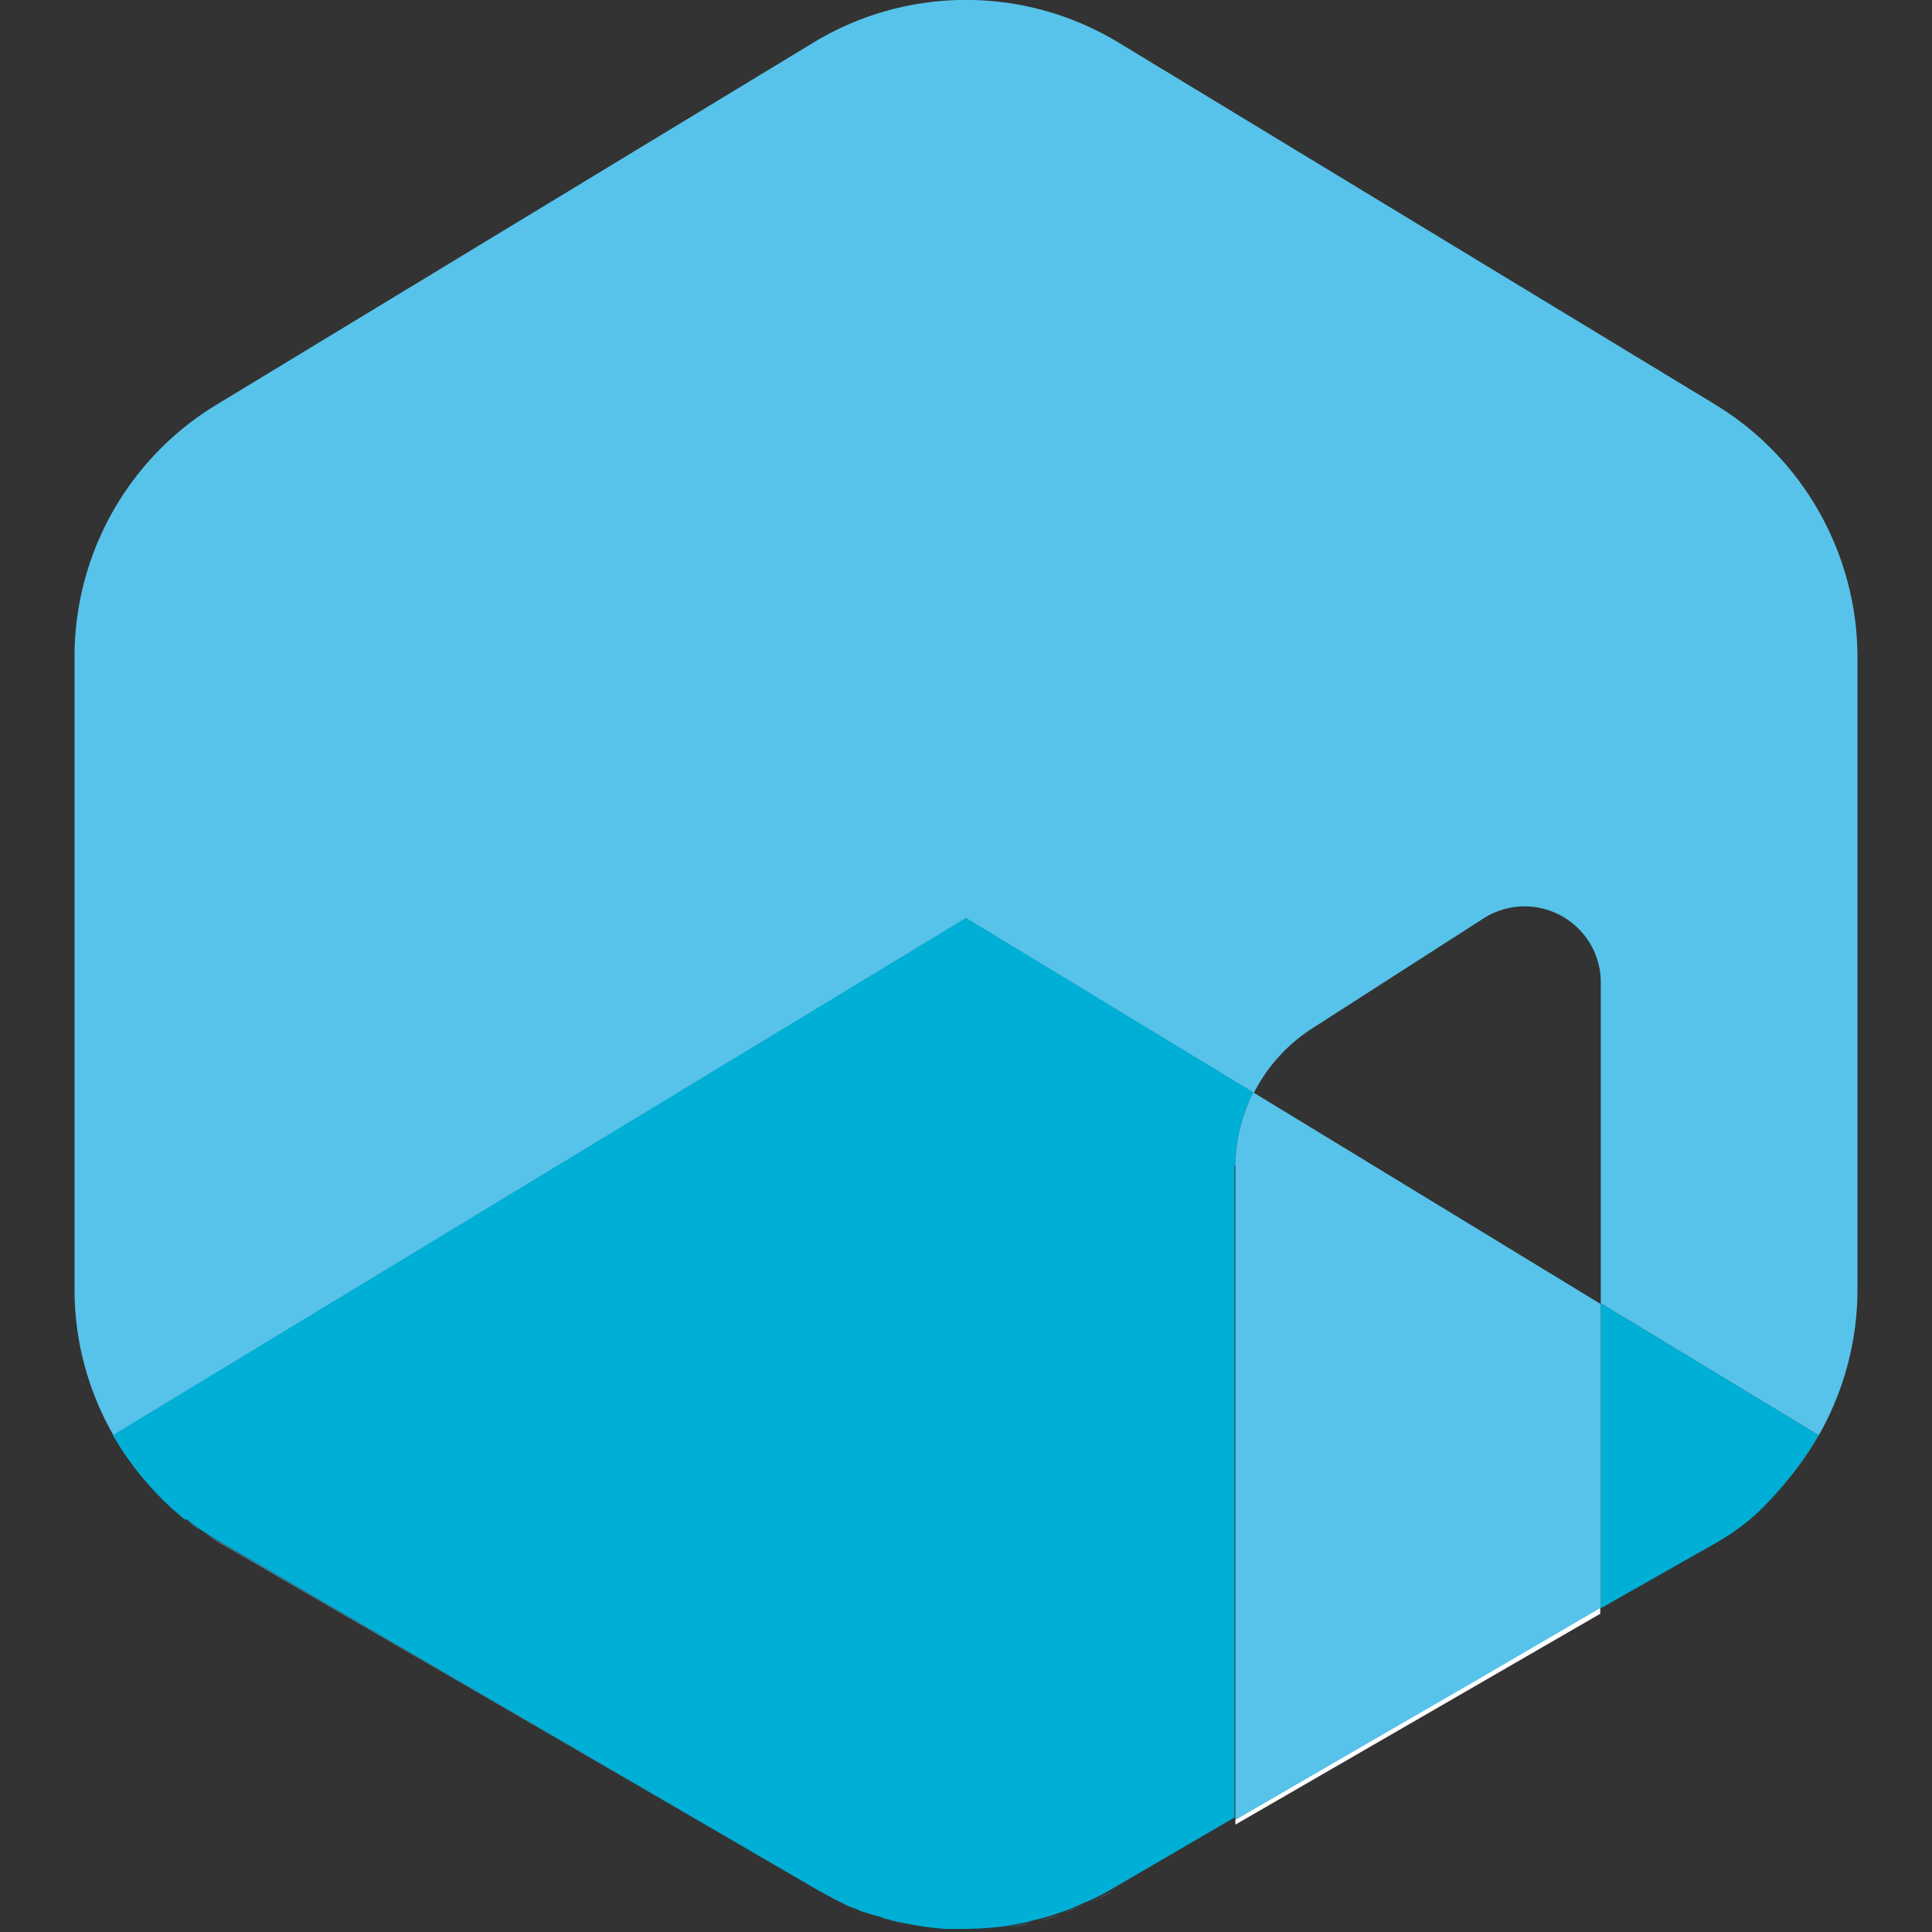<svg id="レイヤー_1" data-name="レイヤー 1" xmlns="http://www.w3.org/2000/svg" viewBox="0 0 70 70"><rect x="0" y="0" width="70" height="70" fill="#333333" stroke="none"/><defs><style>.cls-1{fill:#59b9dd;}.cls-2{fill:#57c3ea;}.cls-3{fill:#19a4c7;}.cls-4{fill:#00afd5;}.cls-5{fill:#fff;}</style></defs><path class="cls-1" d="M37.31,69.69a7.38,7.38,0,0,1-.92.16C36.69,69.82,37,69.74,37.31,69.69Z"/><path class="cls-1" d="M6.77,55.09c-.17-.13-.32-.26-.46-.39C6.45,54.83,6.6,55,6.77,55.09Z"/><path class="cls-1" d="M6.25,54.66c-.17-.15-.32-.3-.47-.45Z"/><path class="cls-1" d="M5.78,54.19A11.26,11.26,0,0,1,4.11,52,9.81,9.81,0,0,0,5.78,54.19Z"/><path class="cls-1" d="M38.42,69.37c-.3.09-.59.19-.89.26A7.47,7.47,0,0,0,38.42,69.37Z"/><path class="cls-1" d="M31.89,69.48l-.53-.17Z"/><path class="cls-1" d="M31.09,69.2,30.57,69C30.76,69.05,30.93,69.13,31.09,69.2Z"/><path class="cls-1" d="M7.33,55.5a4.41,4.41,0,0,1-.49-.36C7,55.25,7.16,55.39,7.33,55.5Z"/><path class="cls-1" d="M32.92,69.74q-.39-.08-.78-.18C32.4,69.61,32.66,69.69,32.92,69.74Z"/><path class="cls-1" d="M30.35,68.87a6.36,6.36,0,0,1-.72-.39A6.36,6.36,0,0,0,30.35,68.87Z"/><path class="cls-1" d="M36.38,69.85A11,11,0,0,1,35,70,10.6,10.6,0,0,0,36.38,69.85Z"/><path class="cls-2" d="M62.15,14.66,40.54,1.55a10.66,10.66,0,0,0-11.08,0L7.85,14.66A10.68,10.68,0,0,0,2.7,23.79V46.7A10.6,10.6,0,0,0,4.11,52L35,33.27,45.43,39.6a6,6,0,0,1,2.1-2.33l6.23-4A2.76,2.76,0,0,1,58,35.64V47.22L65.89,52a11.16,11.16,0,0,1-2.16,2.68,10.68,10.68,0,0,0,3.57-8V23.79A10.74,10.74,0,0,0,62.15,14.66Z"/><path class="cls-1" d="M7.42,55.55a6.34,6.34,0,0,0,.62.37l21.6,12.56L8,55.92A5.2,5.2,0,0,1,7.42,55.55Z"/><path class="cls-1" d="M58,58.25h0l4-2.31c.21-.11.41-.24.62-.37a6.34,6.34,0,0,1-.62.37Z"/><path class="cls-1" d="M39.3,69c-.3.13-.58.24-.88.35Z"/><path class="cls-1" d="M63.69,54.7c-.14.13-.31.26-.46.39C63.38,55,63.55,54.83,63.69,54.7Z"/><path class="cls-1" d="M40.36,68.5c-.28.16-.56.29-.86.44Z"/><path class="cls-1" d="M63.16,55.14c-.17.13-.34.26-.53.38Z"/><path class="cls-3" d="M32.92,69.74a12.88,12.88,0,0,0,1.37.19,12.88,12.88,0,0,1-1.37-.19Z"/><path class="cls-3" d="M63.71,54.66s0,0,0,0S63.71,54.68,63.71,54.66Z"/><path class="cls-3" d="M32.14,69.56l-.25-.08A.92.92,0,0,1,32.14,69.56Z"/><path class="cls-3" d="M37.53,69.63l-.22.06Z"/><path class="cls-3" d="M63.23,55.09s-.06,0-.07,0S63.19,55.11,63.23,55.09Z"/><path class="cls-3" d="M39.52,68.92a1.38,1.38,0,0,1-.22.1A1.38,1.38,0,0,0,39.52,68.92Z"/><path class="cls-3" d="M62.63,55.52a.09.09,0,0,1-.05,0Z"/><polygon class="cls-3" points="40.36 68.5 44.76 65.93 44.76 65.93 40.36 68.5"/><path class="cls-3" d="M6.29,54.7l0,0A0,0,0,0,1,6.29,54.7Z"/><path class="cls-3" d="M31.37,69.3l-.26-.1A1.17,1.17,0,0,0,31.37,69.3Z"/><path class="cls-3" d="M7.42,55.55l-.07,0Z"/><path class="cls-3" d="M30.57,69l-.22-.11Z"/><path class="cls-3" d="M6.84,55.14s0,0-.07,0Z"/><path class="cls-4" d="M44.76,42.26a6,6,0,0,1,.65-2.68L35,33.26,4.09,52h0a11.31,11.31,0,0,0,1.68,2.21h0c.14.15.31.3.46.45l0,0,.46.39.08,0a5.46,5.46,0,0,0,.48.36l.08.05c.2.13.39.26.61.38L29.59,68.46l.72.39.23.11c.16.08.35.15.52.22a1.17,1.17,0,0,0,.26.1,4.81,4.81,0,0,0,.54.16l.24.08q.39.11.78.18a10.65,10.65,0,0,0,1.38.19c.22,0,.46,0,.68,0a13.16,13.16,0,0,0,1.4-.09,8.62,8.62,0,0,0,.91-.17l.22-.06a7.62,7.62,0,0,0,.9-.26,7.18,7.18,0,0,0,.87-.35,2,2,0,0,1,.22-.09,8.87,8.87,0,0,0,.86-.45l4.41-2.57V42.26Z"/><path class="cls-4" d="M65.89,52,58,47.22V58.27L62,56c.21-.11.41-.24.62-.37,0,0,0,0,0,0a6.15,6.15,0,0,0,.52-.37l.08-.06c.17-.13.31-.26.46-.39h0A13,13,0,0,0,65.89,52Z"/><polygon class="cls-5" points="52.54 61.41 44.76 65.93 44.76 66.11 57.98 58.47 57.98 58.25 53.41 60.91 52.54 61.41"/><polygon class="cls-5" points="53.41 60.91 57.98 58.25 57.98 58.25 53.41 60.91"/><polygon class="cls-5" points="53.41 60.91 44.76 65.93 44.76 65.93 52.54 61.41 53.41 60.91"/><path class="cls-2" d="M44.76,65.93l8.65-5L58,58.25v-11L45.41,39.58a6,6,0,0,0-.65,2.68Z"/></svg>